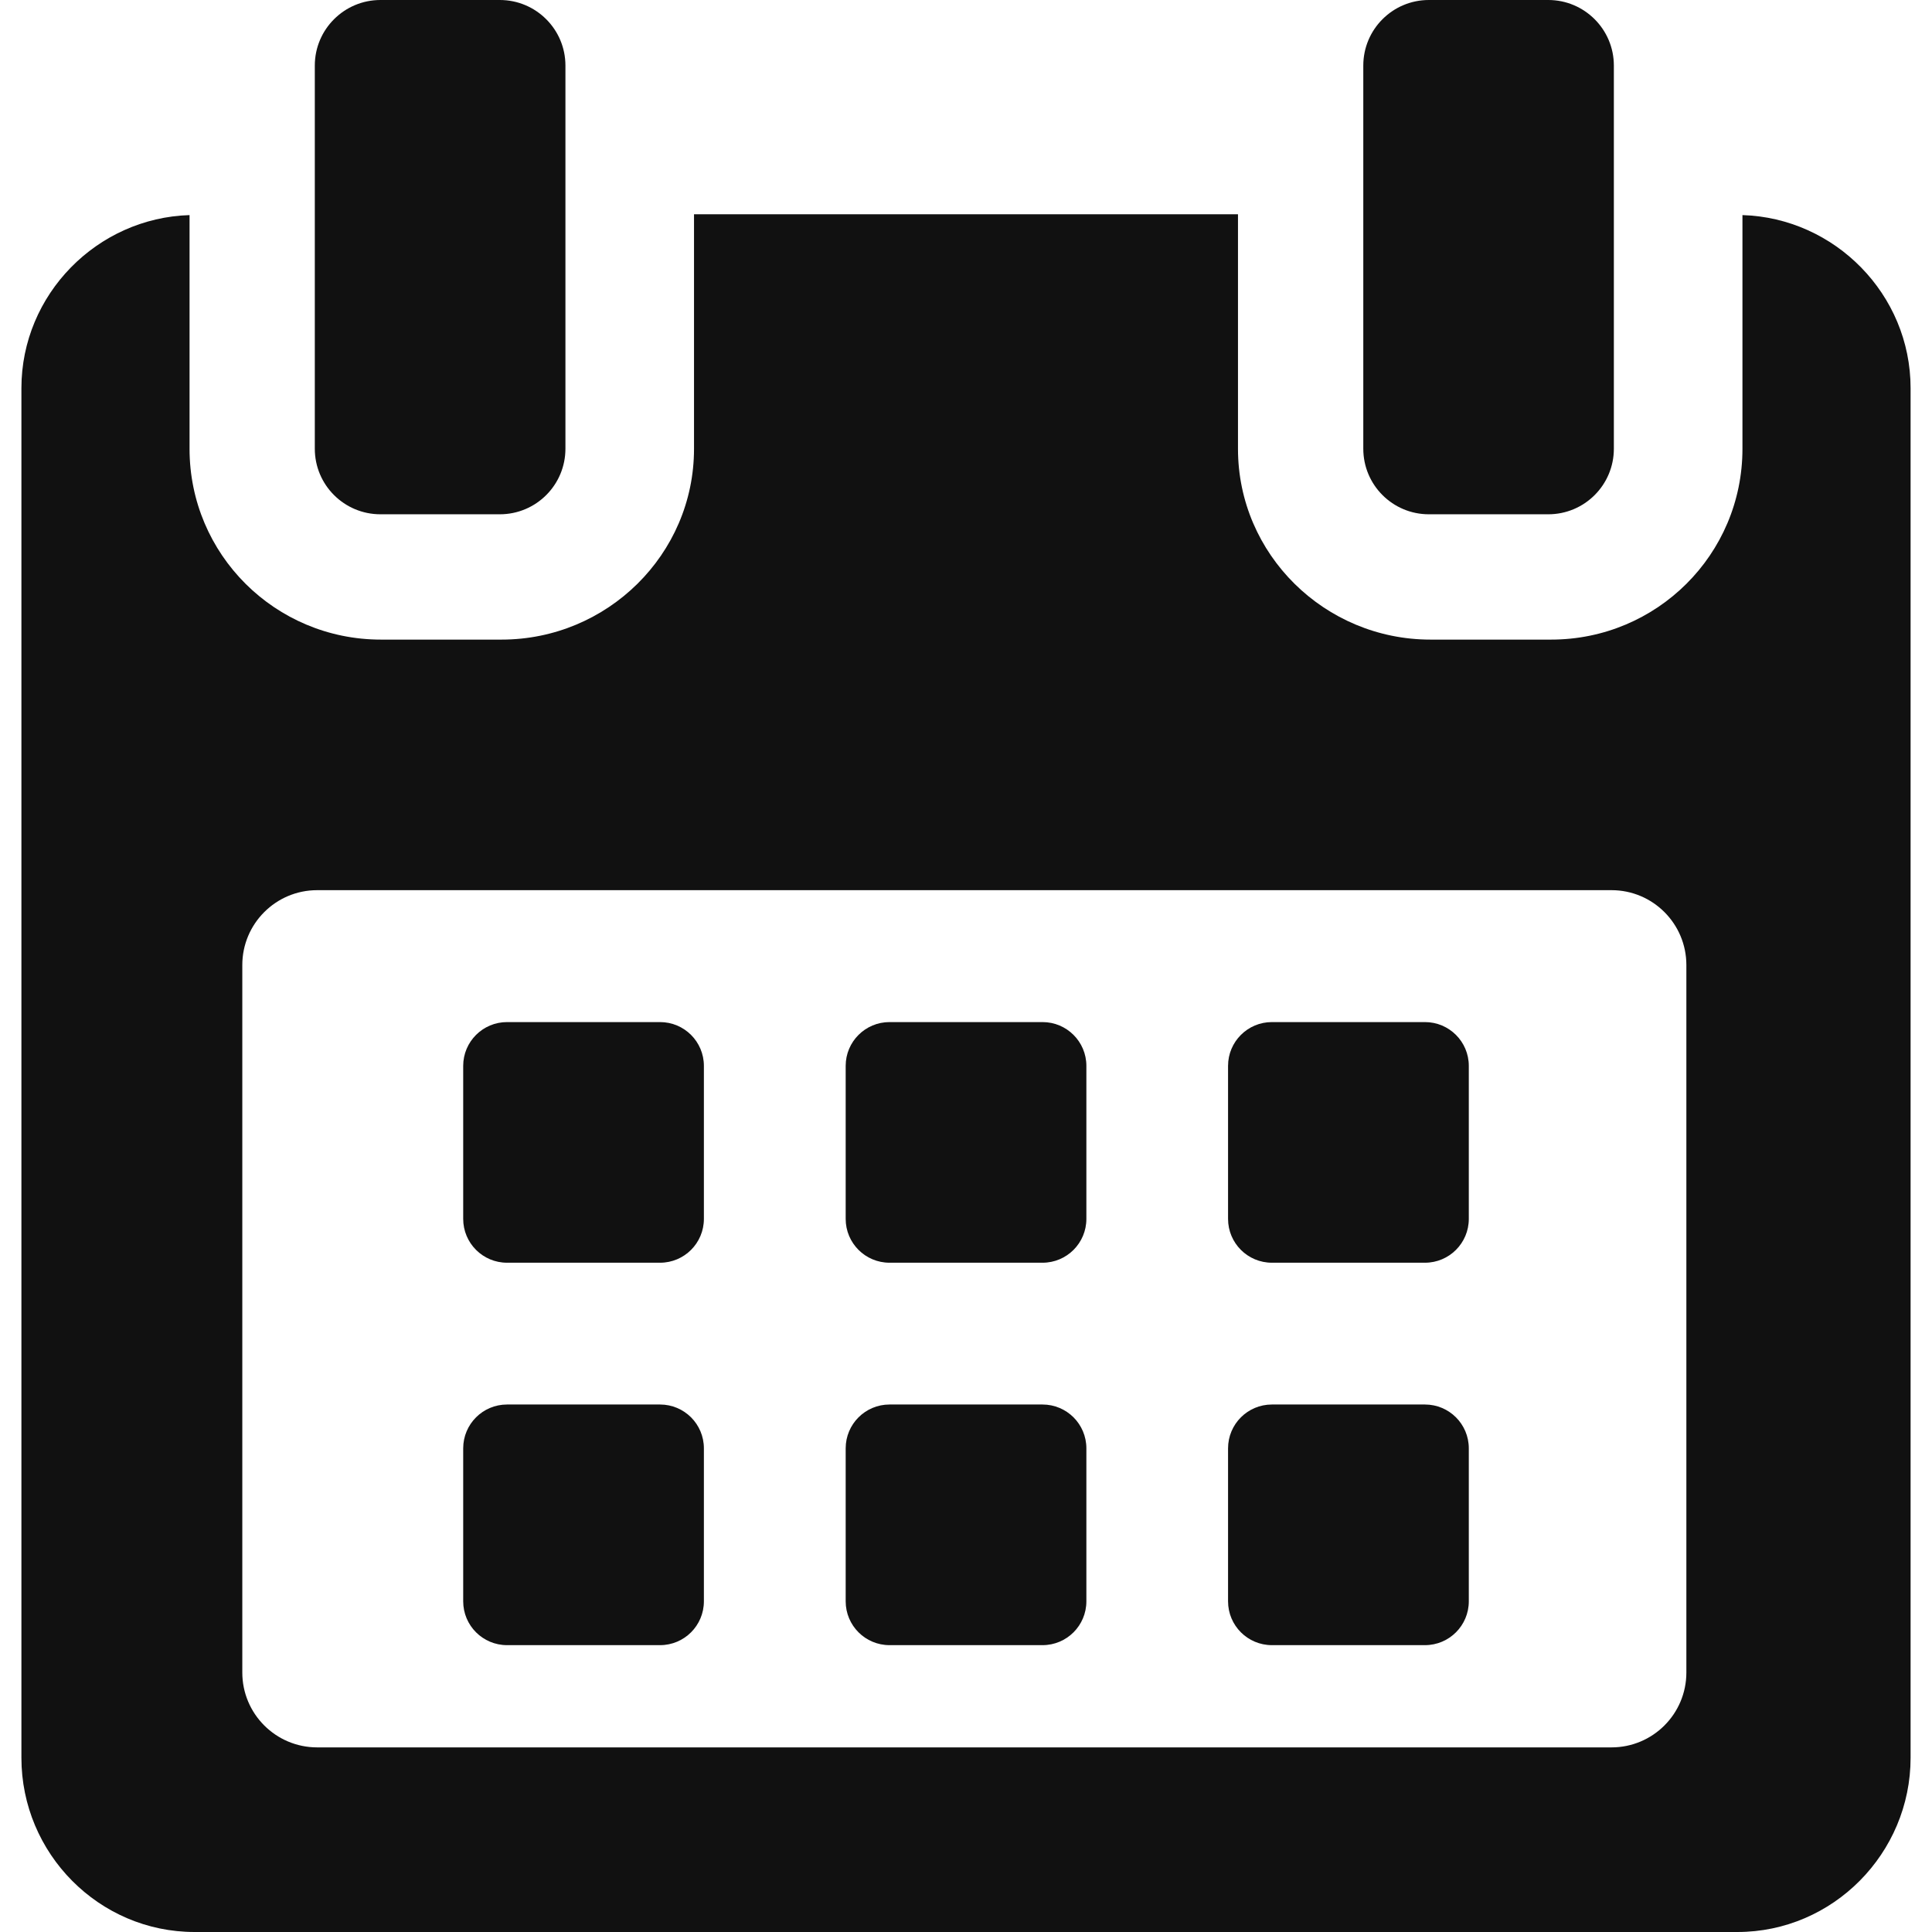 <svg width="36" height="36" viewBox="0 0 36 36" fill="none" xmlns="http://www.w3.org/2000/svg">
<path d="M13.116 19.861C13.116 19.41 12.75 19.045 12.299 19.045H9.448C8.997 19.045 8.631 19.41 8.631 19.861V22.712C8.631 23.164 8.997 23.529 9.448 23.529H12.299C12.75 23.529 13.116 23.164 13.116 22.712V19.861Z" fill="#111111"/>
<path d="M20.243 19.861C20.243 19.41 19.877 19.045 19.426 19.045H16.575C16.124 19.045 15.758 19.41 15.758 19.861V22.712C15.758 23.164 16.124 23.529 16.575 23.529H19.426C19.877 23.529 20.243 23.164 20.243 22.712V19.861Z" fill="#111111"/>
<path d="M27.369 19.861C27.369 19.41 27.003 19.045 26.552 19.045H23.7C23.249 19.045 22.883 19.41 22.883 19.861V22.712C22.883 23.164 23.249 23.529 23.7 23.529H26.552C27.003 23.529 27.369 23.164 27.369 22.712V19.861Z" fill="#111111"/>
<path d="M13.116 26.988C13.116 26.536 12.75 26.171 12.299 26.171H9.448C8.997 26.171 8.631 26.536 8.631 26.988V29.838C8.631 30.29 8.997 30.655 9.448 30.655H12.299C12.75 30.655 13.116 30.29 13.116 29.838V26.988Z" fill="#111111"/>
<path d="M20.243 26.988C20.243 26.536 19.877 26.171 19.426 26.171H16.575C16.124 26.171 15.758 26.536 15.758 26.988V29.838C15.758 30.29 16.124 30.655 16.575 30.655H19.426C19.877 30.655 20.243 30.29 20.243 29.838V26.988Z" fill="#111111"/>
<path d="M27.369 26.988C27.369 26.536 27.003 26.171 26.552 26.171H23.7C23.249 26.171 22.883 26.536 22.883 26.988V29.838C22.883 30.29 23.249 30.655 23.7 30.655H26.552C27.003 30.655 27.369 30.29 27.369 29.838V26.988Z" fill="#111111"/>
<path d="M32.468 4.008V8.363C32.468 10.332 30.871 11.918 28.903 11.918H26.654C24.686 11.918 23.068 10.332 23.068 8.363V3.993H12.932V8.363C12.932 10.332 11.314 11.918 9.346 11.918H7.097C5.129 11.918 3.532 10.332 3.532 8.363V4.008C1.812 4.06 0.399 5.484 0.399 7.233V32.754C0.399 34.536 1.843 36 3.626 36H32.374C34.154 36 35.601 34.533 35.601 32.754V7.233C35.601 5.484 34.188 4.06 32.468 4.008ZM31.423 31.165C31.423 31.935 30.799 32.56 30.028 32.56H5.91C5.14 32.56 4.515 31.935 4.515 31.165V17.982C4.515 17.212 5.14 16.587 5.91 16.587H30.028C30.799 16.587 31.423 17.212 31.423 17.982L31.423 31.165Z" fill="#111111"/>
<path d="M7.089 9.583H9.313C9.988 9.583 10.536 9.037 10.536 8.361V1.222C10.536 0.547 9.988 0 9.313 0H7.089C6.414 0 5.866 0.547 5.866 1.222V8.361C5.866 9.037 6.414 9.583 7.089 9.583Z" fill="#111111"/>
<path d="M26.625 9.583H28.85C29.524 9.583 30.072 9.037 30.072 8.361V1.222C30.072 0.547 29.524 0 28.85 0H26.625C25.95 0 25.403 0.547 25.403 1.222V8.361C25.403 9.037 25.95 9.583 26.625 9.583Z" fill="#111111"/>
</svg>
